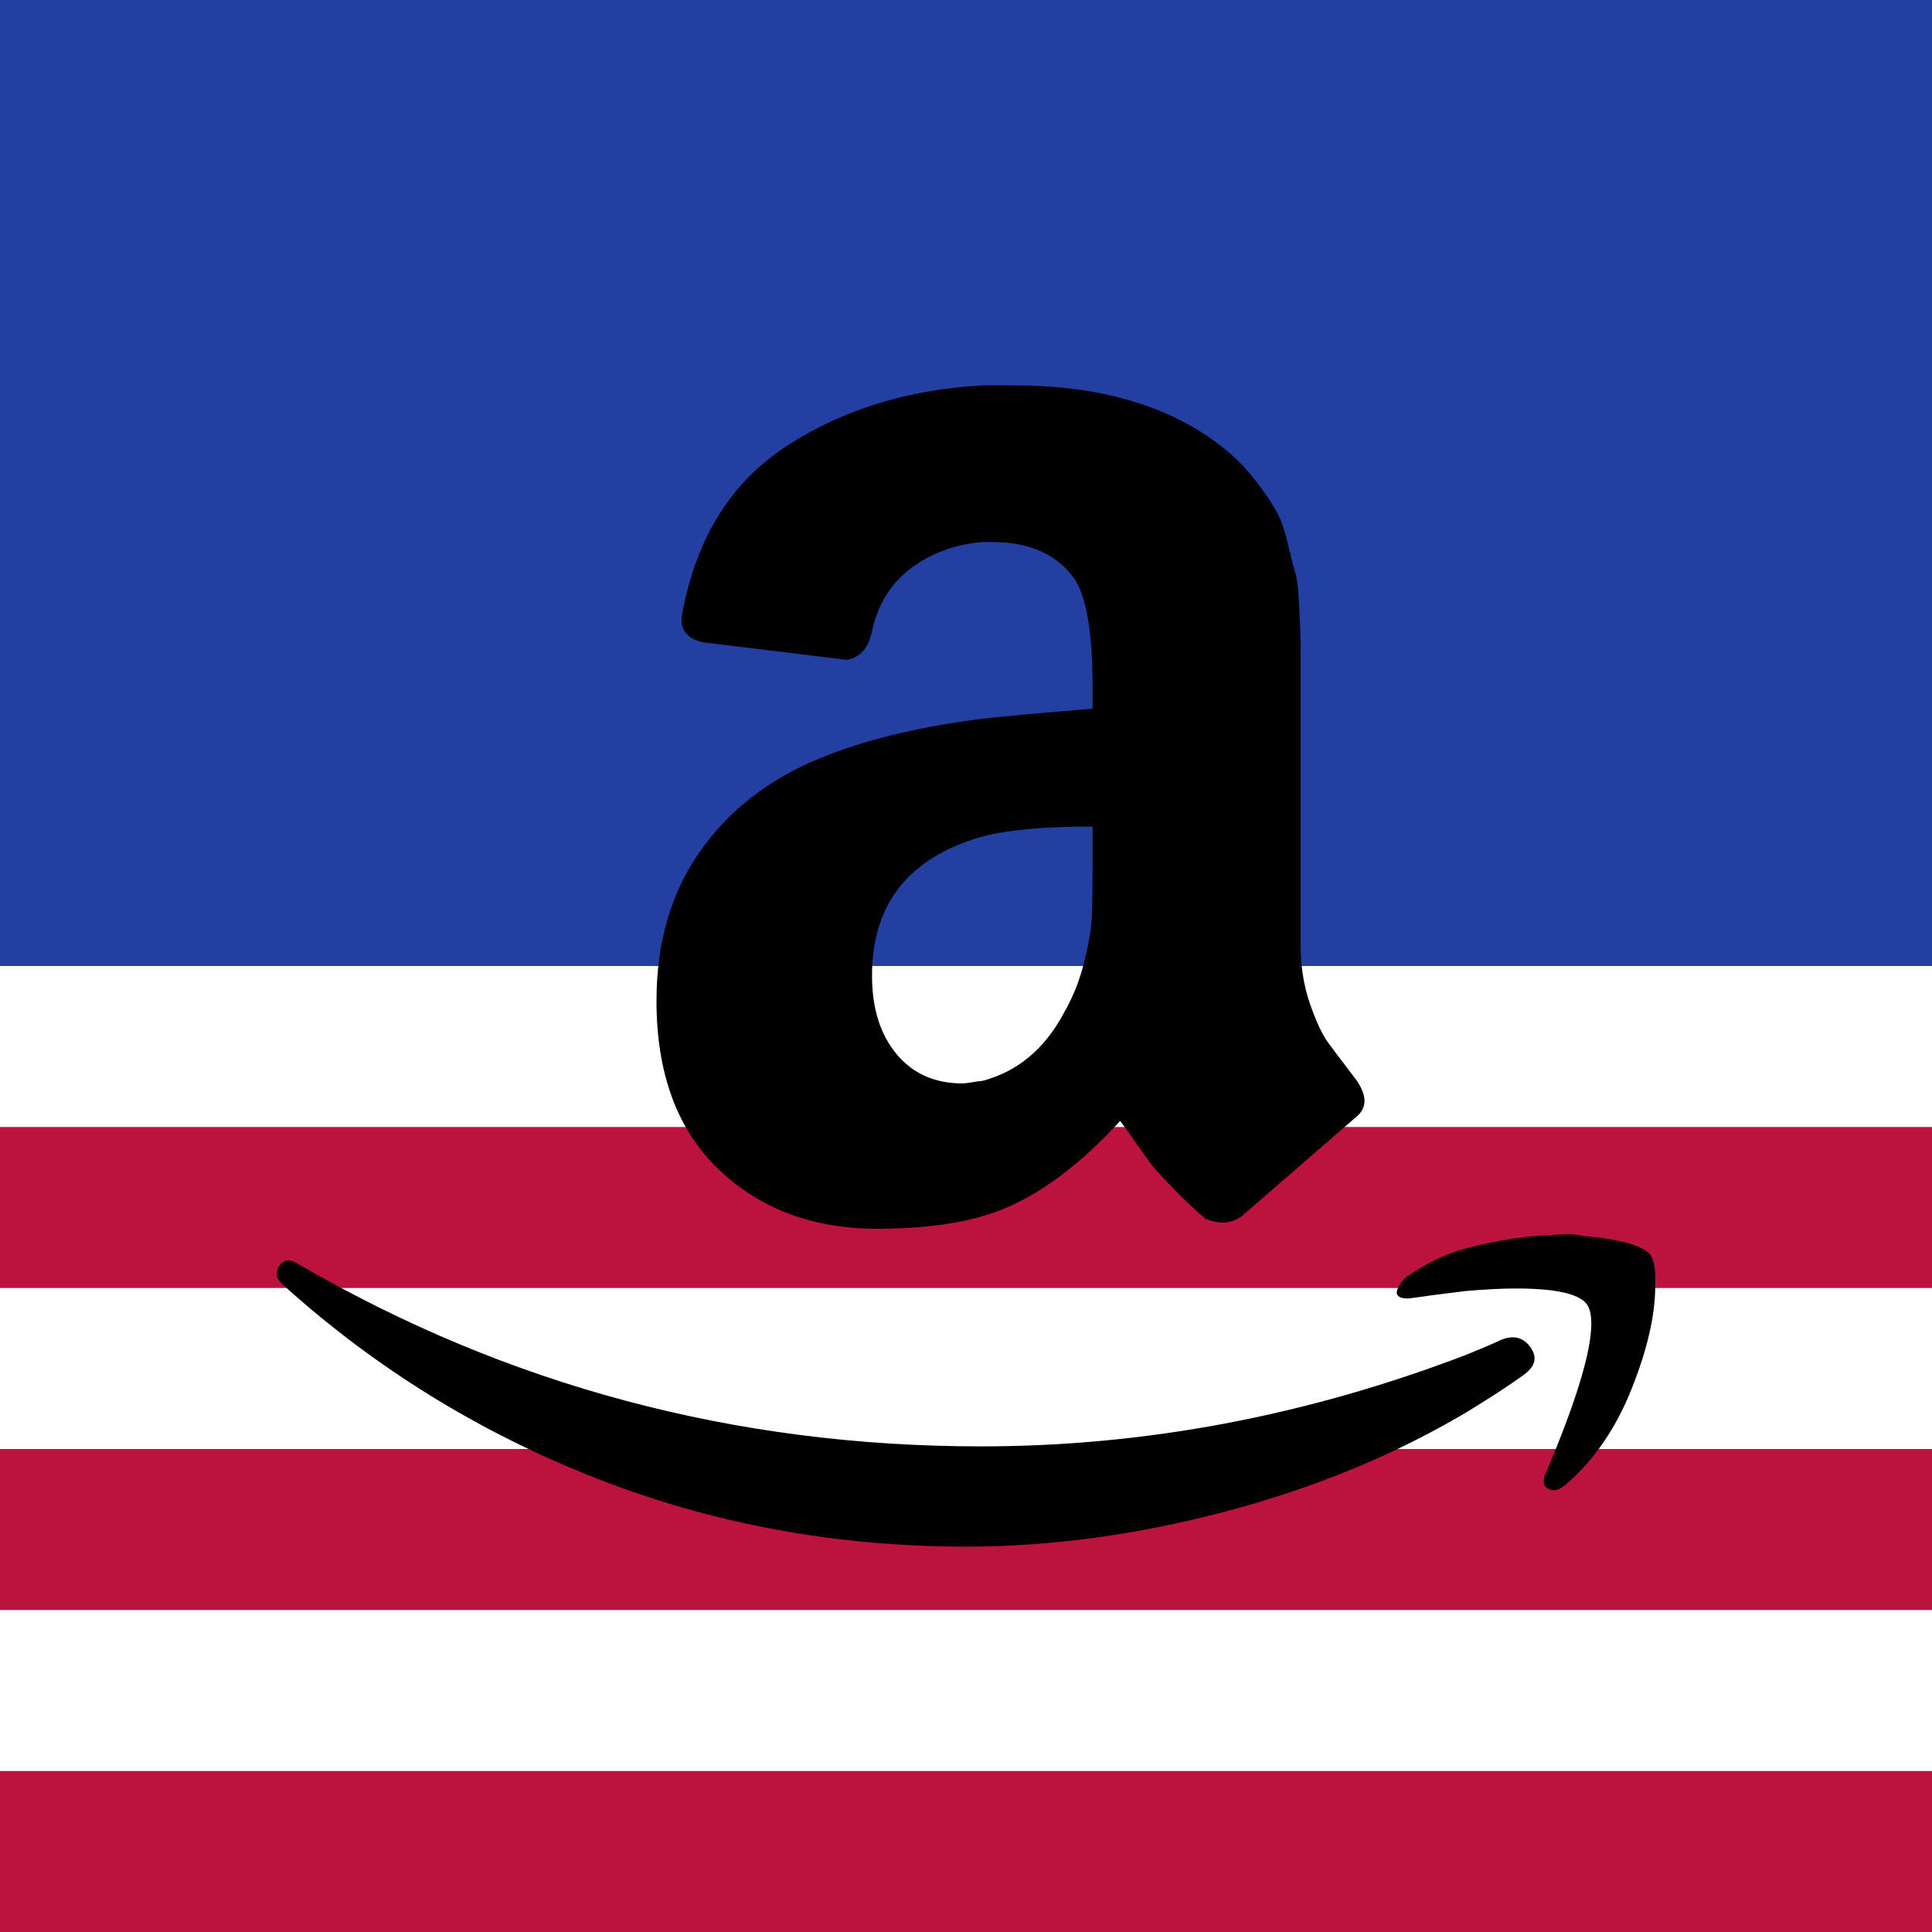 <?xml version="1.0" encoding="UTF-8" standalone="no"?>
<svg
   version="1.1"
   width="256"
   height="256"
   viewBox="0 0 256 256"
   xml:space="preserve"
   id="svg3"
   sodipodi:docname="amazon.us.svg"
   inkscape:version="1.4 (e7c3feb1, 2024-10-09)"
   xmlns:inkscape="http://www.inkscape.org/namespaces/inkscape"
   xmlns:sodipodi="http://sodipodi.sourceforge.net/DTD/sodipodi-0.dtd"
   xmlns="http://www.w3.org/2000/svg"
   xmlns:svg="http://www.w3.org/2000/svg"><defs
   id="defs3" /><sodipodi:namedview
   id="namedview3"
   pagecolor="#ffffff"
   bordercolor="#000000"
   borderopacity="0.25"
   inkscape:showpageshadow="2"
   inkscape:pageopacity="0.0"
   inkscape:pagecheckerboard="0"
   inkscape:deskcolor="#d1d1d1"
   inkscape:zoom="1.1777142"
   inkscape:cx="130.76178"
   inkscape:cy="169.39594"
   inkscape:window-width="1680"
   inkscape:window-height="912"
   inkscape:window-x="0"
   inkscape:window-y="25"
   inkscape:window-maximized="1"
   inkscape:current-layer="svg3" />
<rect
   style="fill:#223fa1;stroke:none;stroke-width:451.662;stroke-dashoffset:7999.98;fill-opacity:1"
   id="rect3-5"
   width="256"
   height="128"
   x="0"
   y="0" />
<rect
   style="fill:#bb133e;stroke:none;stroke-width:184.393;stroke-dashoffset:7999.98;fill-opacity:1"
   id="rect6"
   width="256"
   height="21.334"
   x="0"
   y="149.334" /><rect
   style="fill:#bb133e;stroke:none;stroke-width:184.393;stroke-dashoffset:7999.98;fill-opacity:1"
   id="rect7"
   width="256"
   height="21.334"
   x="4.4103945e-06"
   y="192.002" /><rect
   style="fill:#bb133e;stroke:none;stroke-width:184.393;stroke-dashoffset:7999.98;fill-opacity:1"
   id="rect8"
   width="256"
   height="21.334"
   x="4.4103945e-06"
   y="234.67" /><g
   style="opacity:1;fill:none;fill-rule:nonzero;stroke:none;stroke-width:0;stroke-linecap:butt;stroke-linejoin:miter;stroke-miterlimit:10;stroke-dasharray:none"
   transform="matrix(2.81,0,0,2.81,1.551,1.553)"
   id="g3">
	
	<path
   d="m 12.618,59.142 c 0.197,-0.315 0.512,-0.335 0.945,-0.059 9.848,5.712 20.564,8.568 32.145,8.568 7.721,0 15.344,-1.438 22.868,-4.314 0.197,-0.079 0.483,-0.197 0.857,-0.355 0.374,-0.158 0.64,-0.276 0.798,-0.355 0.591,-0.236 1.054,-0.118 1.389,0.355 0.335,0.473 0.226,0.906 -0.325,1.3 -0.709,0.512 -1.615,1.103 -2.718,1.773 -3.388,2.009 -7.17,3.565 -11.345,4.668 -4.176,1.103 -8.253,1.655 -12.232,1.655 -6.145,0 -11.956,-1.074 -17.432,-3.22 -5.476,-2.147 -10.38,-5.17 -14.714,-9.07 -0.236,-0.197 -0.355,-0.394 -0.355,-0.591 10e-4,-0.118 0.04,-0.236 0.119,-0.355 z"
   style="opacity:1;fill:#000000;fill-rule:nonzero;stroke:none;stroke-width:1;stroke-linecap:butt;stroke-linejoin:miter;stroke-miterlimit:10;stroke-dasharray:none"
   stroke-linecap="round"
   id="path1" />
	<path
   d="m 65.386,60.147 c 0.079,-0.158 0.197,-0.315 0.355,-0.473 0.985,-0.67 1.93,-1.123 2.836,-1.359 1.497,-0.394 2.955,-0.611 4.373,-0.65 0.394,-0.039 0.768,-0.02 1.123,0.059 1.773,0.158 2.836,0.453 3.191,0.886 0.158,0.236 0.236,0.591 0.236,1.064 v 0.414 c 0,1.379 -0.374,3.004 -1.123,4.875 -0.749,1.871 -1.792,3.378 -3.132,4.52 -0.197,0.158 -0.374,0.236 -0.532,0.236 -0.079,0 -0.158,-0.02 -0.236,-0.059 -0.236,-0.118 -0.295,-0.335 -0.177,-0.65 1.458,-3.427 2.186,-5.811 2.186,-7.15 0,-0.433 -0.079,-0.749 -0.236,-0.945 -0.394,-0.473 -1.497,-0.709 -3.309,-0.709 -0.67,0 -1.458,0.039 -2.364,0.118 -0.985,0.118 -1.891,0.236 -2.718,0.355 -0.236,0 -0.394,-0.039 -0.473,-0.118 -0.079,-0.079 -0.099,-0.158 -0.059,-0.236 0,-0.04 0.02,-0.099 0.059,-0.178 z"
   style="opacity:1;fill:#000000;fill-rule:nonzero;stroke:none;stroke-width:1;stroke-linecap:butt;stroke-linejoin:miter;stroke-miterlimit:10;stroke-dasharray:none"
   stroke-linecap="round"
   id="path2" />
	<path
   d="m 30.405,46.635 c 0,-2.718 0.67,-5.042 2.009,-6.973 1.339,-1.93 3.171,-3.388 5.495,-4.373 2.127,-0.906 4.747,-1.556 7.859,-1.95 1.064,-0.118 2.797,-0.276 5.2,-0.473 v -1.005 c 0,-2.521 -0.276,-4.215 -0.827,-5.082 -0.827,-1.182 -2.127,-1.773 -3.9,-1.773 h -0.473 c -1.3,0.118 -2.423,0.532 -3.368,1.241 -0.945,0.709 -1.556,1.694 -1.832,2.955 -0.158,0.788 -0.552,1.241 -1.182,1.359 l -6.795,-0.827 c -0.67,-0.158 -1.005,-0.512 -1.005,-1.064 0,-0.118 0.02,-0.256 0.059,-0.414 0.67,-3.506 2.314,-6.106 4.934,-7.8 2.62,-1.694 5.683,-2.639 9.189,-2.836 h 1.477 c 4.491,0 7.997,1.162 10.518,3.486 0.395,0.396 0.761,0.82 1.093,1.27 0.335,0.453 0.601,0.857 0.798,1.211 0.197,0.355 0.374,0.867 0.532,1.536 0.158,0.67 0.276,1.133 0.355,1.389 0.079,0.256 0.138,0.808 0.177,1.655 0.039,0.847 0.059,1.349 0.059,1.507 v 14.3 c 0,1.024 0.148,1.96 0.443,2.807 0.295,0.847 0.581,1.458 0.857,1.832 0.276,0.374 0.729,0.975 1.359,1.802 0.236,0.355 0.355,0.67 0.355,0.945 0,0.315 -0.158,0.591 -0.473,0.827 -3.27,2.836 -5.042,4.373 -5.318,4.609 -0.473,0.355 -1.044,0.394 -1.714,0.118 -0.552,-0.473 -1.034,-0.926 -1.448,-1.359 -0.414,-0.433 -0.709,-0.749 -0.886,-0.945 -0.177,-0.196 -0.463,-0.581 -0.857,-1.152 -0.394,-0.571 -0.67,-0.955 -0.827,-1.152 -2.206,2.403 -4.373,3.9 -6.5,4.491 -1.339,0.394 -2.994,0.591 -4.964,0.591 -3.033,0 -5.525,-0.936 -7.475,-2.807 -1.95,-1.871 -2.924,-4.519 -2.924,-7.946 z m 10.163,-1.182 c 0,1.536 0.384,2.767 1.152,3.693 0.768,0.926 1.802,1.389 3.102,1.389 0.118,0 0.286,-0.02 0.502,-0.059 0.217,-0.039 0.364,-0.059 0.443,-0.059 1.655,-0.433 2.935,-1.497 3.841,-3.191 0.433,-0.749 0.758,-1.566 0.975,-2.452 0.217,-0.886 0.335,-1.605 0.355,-2.157 0.02,-0.551 0.03,-1.458 0.03,-2.718 v -1.477 c -2.285,0 -4.018,0.158 -5.2,0.473 -3.467,0.984 -5.2,3.17 -5.2,6.558 z"
   style="opacity:1;fill:#000000;fill-rule:nonzero;stroke:none;stroke-width:1;stroke-linecap:butt;stroke-linejoin:miter;stroke-miterlimit:10;stroke-dasharray:none"
   stroke-linecap="round"
   id="path3" />
</g></svg>
